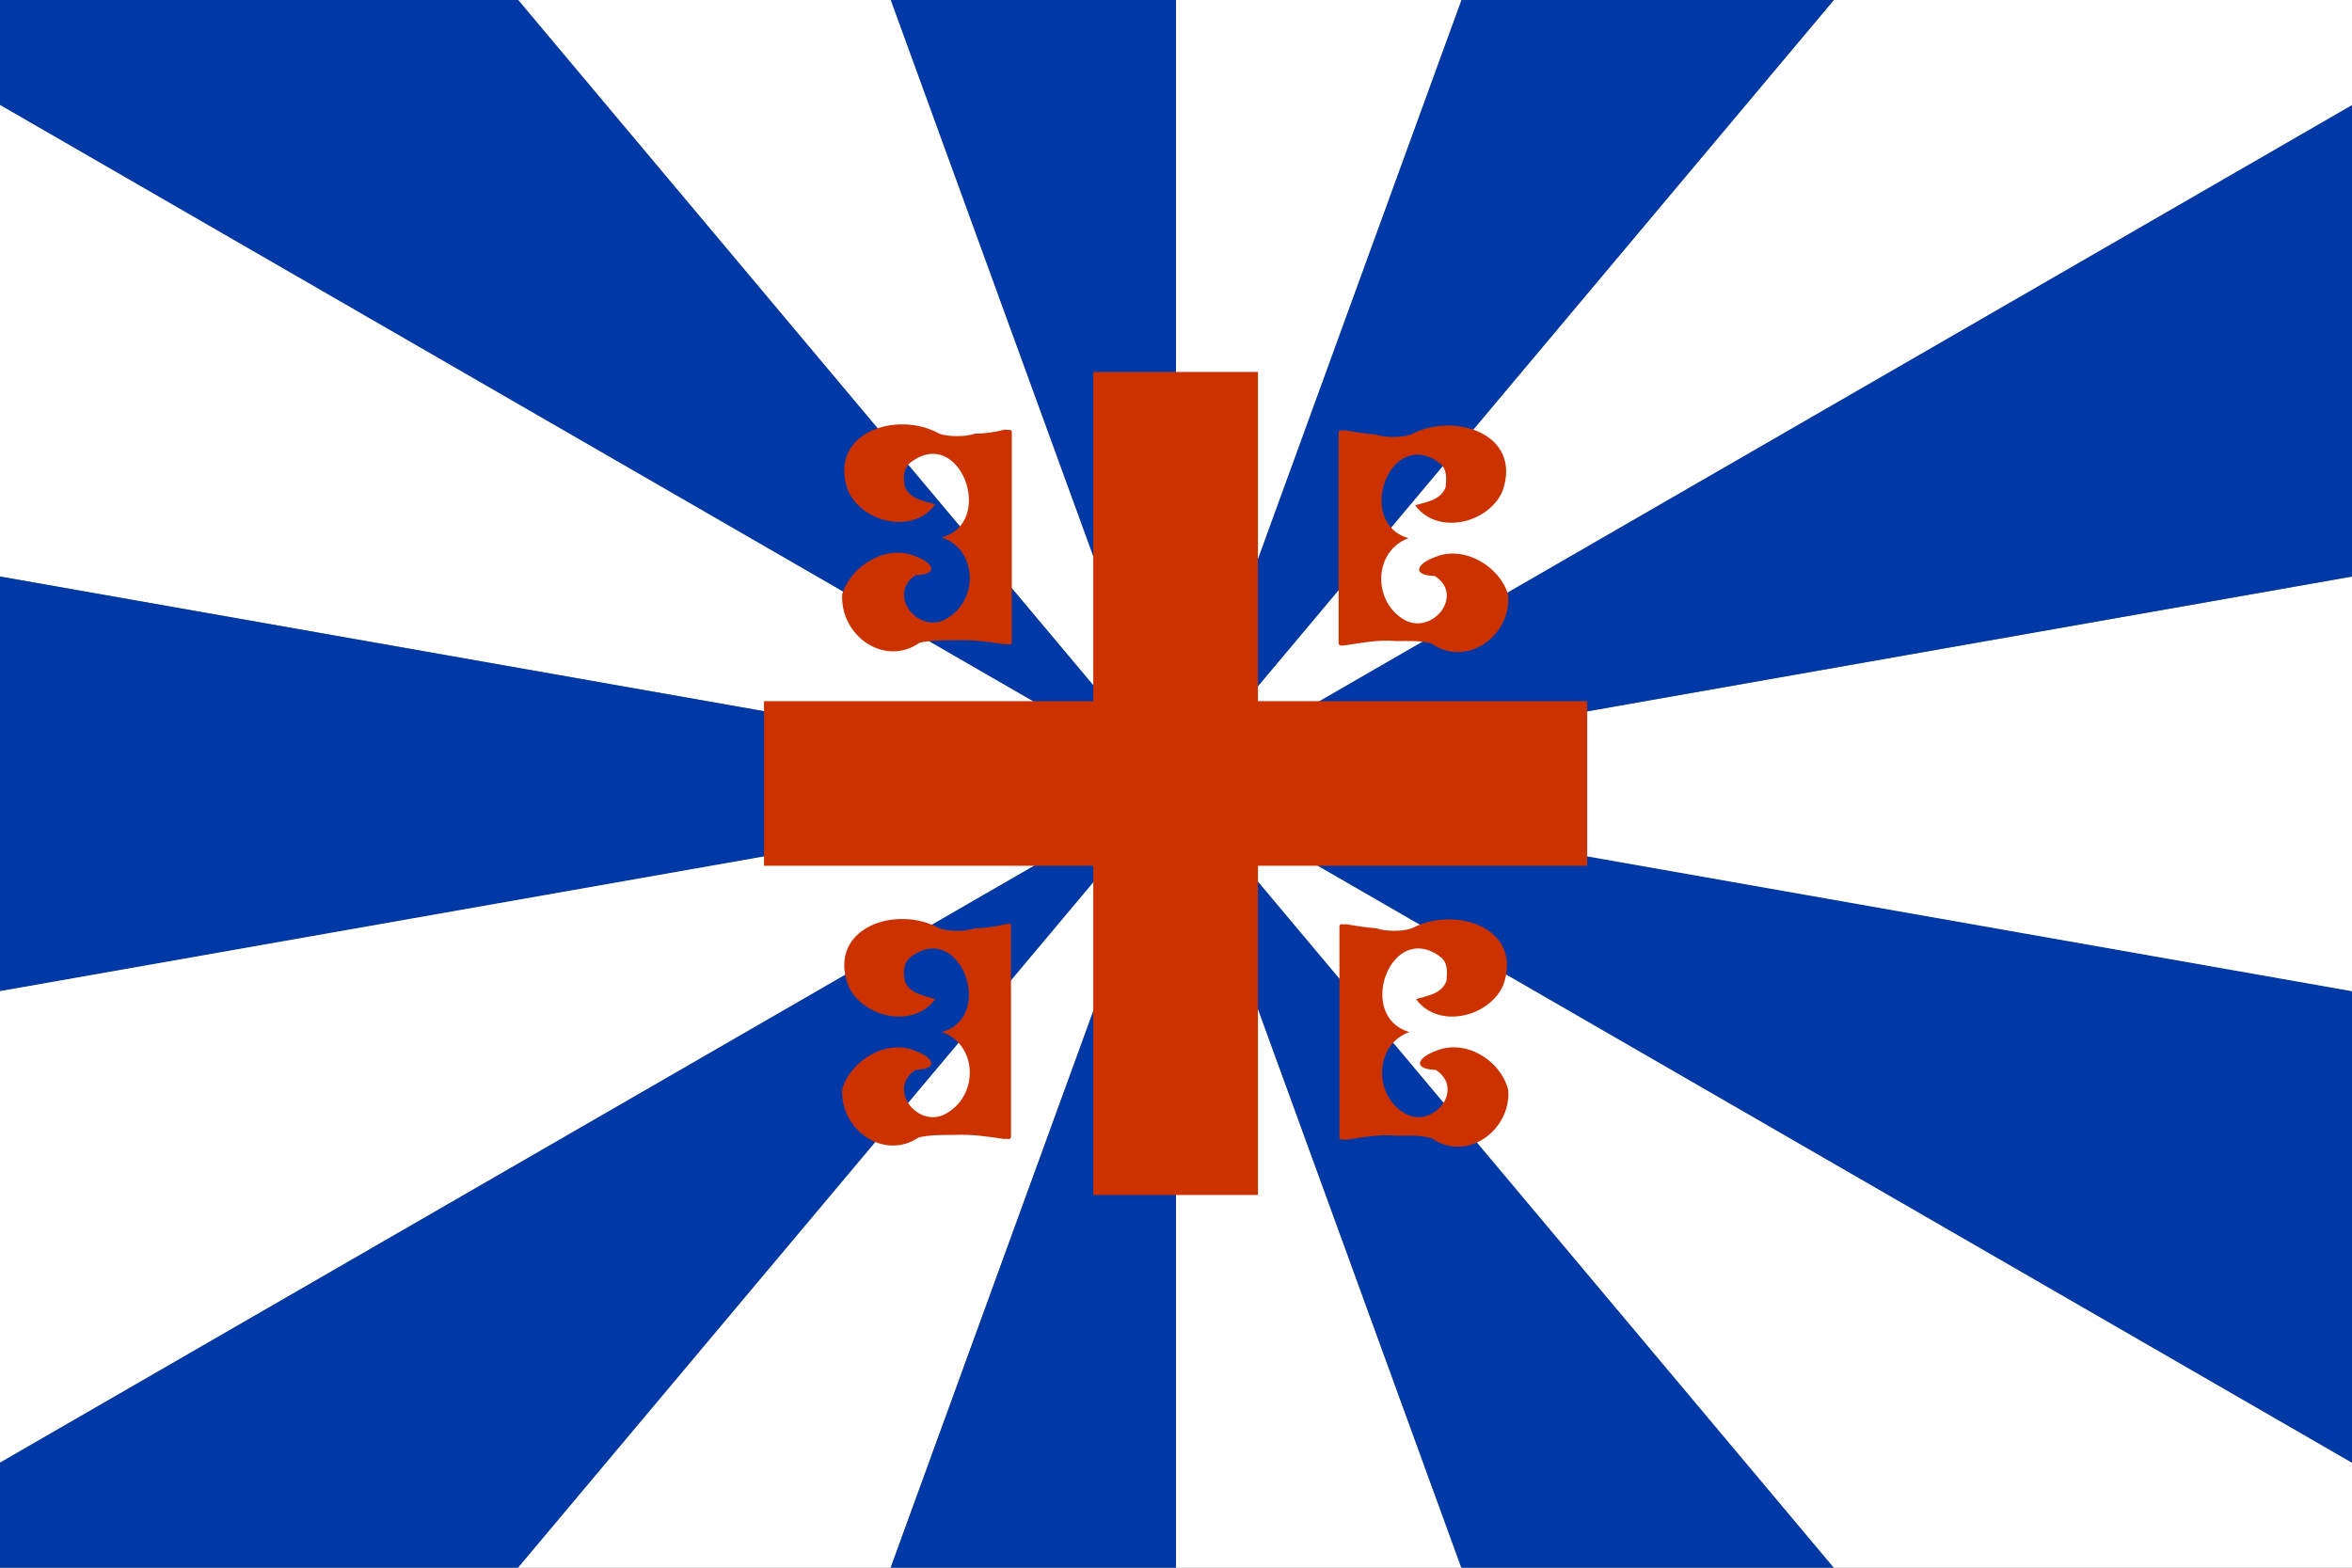 <?xml version="1.0" encoding="utf-8" ?>
<svg baseProfile="full" height="100px" version="1.1" width="150px" xmlns="http://www.w3.org/2000/svg" xmlns:ev="http://www.w3.org/2001/xml-events" xmlns:xlink="http://www.w3.org/1999/xlink"><rect width="100%" height="100%" fill="#808080" stroke="none"/><defs><clipPath id="mask0"><rect height="100" width="150" x="0" y="0" /></clipPath></defs><g clip-path="url(#mask0)"><path d="M0,0 L0.0,150.0 L51.303,140.954 z" fill="#ffffff" stroke="none" transform="translate(75.0, 50.0)" /><path d="M0,0 L51.303,140.954 L96.418,114.907 z" fill="#0039a6" stroke="none" transform="translate(75.0, 50.0)" /><path d="M0,0 L96.418,114.907 L129.904,75 z" fill="#ffffff" stroke="none" transform="translate(75.0, 50.0)" /><path d="M0,0 L129.904,75 L147.721,26.047 z" fill="#0039a6" stroke="none" transform="translate(75.0, 50.0)" /><path d="M0,0 L147.721,26.047 L147.721,-26.047 z" fill="#ffffff" stroke="none" transform="translate(75.0, 50.0)" /><path d="M0,0 L147.721,-26.047 L129.904,-75 z" fill="#0039a6" stroke="none" transform="translate(75.0, 50.0)" /><path d="M0,0 L129.904,-75 L96.418,-114.907 z" fill="#ffffff" stroke="none" transform="translate(75.0, 50.0)" /><path d="M0,0 L96.418,-114.907 L51.303,-140.954 z" fill="#0039a6" stroke="none" transform="translate(75.0, 50.0)" /><path d="M0,0 L51.303,-140.954 L1.8369701987210297e-14,-150.0 z" fill="#ffffff" stroke="none" transform="translate(75.0, 50.0)" /><path d="M0,0 L1.8369701987210297e-14,-150.0 L-51.303,-140.954 z" fill="#0039a6" stroke="none" transform="translate(75.0, 50.0)" /><path d="M0,0 L-51.303,-140.954 L-96.418,-114.907 z" fill="#ffffff" stroke="none" transform="translate(75.0, 50.0)" /><path d="M0,0 L-96.418,-114.907 L-129.904,-75 z" fill="#0039a6" stroke="none" transform="translate(75.0, 50.0)" /><path d="M0,0 L-129.904,-75 L-147.721,-26.047 z" fill="#ffffff" stroke="none" transform="translate(75.0, 50.0)" /><path d="M0,0 L-147.721,-26.047 L-147.721,26.047 z" fill="#0039a6" stroke="none" transform="translate(75.0, 50.0)" /><path d="M0,0 L-147.721,26.047 L-129.904,75 z" fill="#ffffff" stroke="none" transform="translate(75.0, 50.0)" /><path d="M0,0 L-129.904,75 L-96.418,114.907 z" fill="#0039a6" stroke="none" transform="translate(75.0, 50.0)" /><path d="M0,0 L-96.418,114.907 L-51.303,140.954 z" fill="#ffffff" stroke="none" transform="translate(75.0, 50.0)" /><path d="M0,0 L-51.303,140.954 L-3.6739403974420595e-14,150.0 z" fill="#0039a6" stroke="none" transform="translate(75.0, 50.0)" /></g><g transform="translate(48.726, 23.726) scale(0.525) rotate(0, 50.0, 50.0)"><path d="M 70.7,33.2 C 72.7,32.9 74.7,32.5 76.8,32.7 C 78.3,32.7 79.7,32.6 81.1,33.0 C 85.4,36.0 90.8,32.0 90.4,27.1 C 89.4,23.6 85,21.0 81.5,22.5 C 79.3,23.3 78.6,24.7 81.5,24.8 C 85.2,27.2 81,32.2 77.6,30.0 C 73.9,27.7 74.1,21.7 78.3,20.2 C 71.7,18.3 76.1,6.5 82.1,11.1 C 83,11.8 82.9,13.0 82.8,14.0 C 82.2,15.6 80.4,15.8 79.1,16.2 C 81.8,19.9 88,18.4 89.7,14.5 C 92.2,7.5 83.8,4.8 78.6,7.6 C 77.5,8.0 75.4,8.0 74.3,7.6 C 73,7.5 71.8,7.3 70.6,7.1 C 70.3,7.2 69.8,6.9 69.8,7.4 L 69.8,33.0 C 69.9,33.4 70.4,33.2 70.7,33.2" fill="#cc3200" stroke="none" stroke-width="3.0px" /><path d="M 18.9,32.9 C 20.2,32.6 21.7,32.6 23.2,32.6 C 25.3,32.5 27.3,32.8 29.3,33.1 C 29.6,33.0 30.1,33.3 30.1,32.8 L 30.1,7.3 C 30.1,6.9 29.6,7.1 29.3,7.0 C 28.1,7.3 26.8,7.5 25.6,7.5 C 24.5,7.9 22.4,7.9 21.3,7.5 L 21.3,7.5 C 16.1,4.6 7.7,7.4 10.2,14.4 C 11.9,18.3 18.1,19.8 20.8,16.1 C 19.6,15.7 17.7,15.5 17.1,13.9 C 16.9,12.9 16.9,11.7 17.8,11 C 23.8,6.4 28.2,18.3 21.6,20.1 C 25.9,21.6 26.1,27.6 22.3,29.9 C 18.9,32.1 14.8,27.1 18.4,24.7 C 21.3,24.6 20.6,23.2 18.4,22.4 C 14.9,20.9 10.6,23.5 9.5,27.0 C 9.2,32.0 14.6,35.9 18.9,32.9" fill="#cc3200" stroke="none" stroke-width="3.0px" /><path d="M 81.6,82.5 C 79.4,83.3 78.7,84.7 81.6,84.8 C 85.3,87.2 81.1,92.2 77.7,90.0 C 74,87.7 74.2,81.7 78.4,80.2 C 71.8,78.3 76.2,66.5 82.2,71.1 C 83.1,71.8 83,73 82.9,74 C 82.3,75.6 80.5,75.8 79.2,76.2 C 81.9,79.9 88.1,78.4 89.8,74.5 C 92.3,67.5 83.9,64.8 78.7,67.6 C 77.6,68 75.5,68 74.4,67.6 C 73.1,67.5 71.9,67.3 70.7,67.1 C 70.4,67.2 69.9,66.9 69.9,67.4 L 69.9,93.0 C 69.9,93.4 70.4,93.2 70.7,93.3 C 72.7,93.0 74.7,92.6 76.8,92.8 C 78.3,92.8 79.7,92.7 81.1,93.1 C 85.4,96.1 90.8,92.1 90.4,87.2 C 89.4,83.5 85.1,81.0 81.6,82.5" fill="#cc3200" stroke="none" stroke-width="3.0px" /><path d="M 29.3,67.1 C 28.1,67.4 26.8,67.6 25.6,67.6 C 24.5,68.0 22.4,68.0 21.3,67.6 L 21.3,67.6 C 16.1,64.7 7.7,67.5 10.2,74.5 C 11.9,78.4 18.1,79.9 20.8,76.2 C 19.6,75.8 17.7,75.6 17.1,74.0 C 16.9,73.0 16.9,71.8 17.8,71.1 C 23.8,66.5 28.2,78.4 21.6,80.2 C 25.9,81.7 26.1,87.7 22.3,90 C 18.9,92.2 14.8,87.2 18.4,84.8 C 21.3,84.7 20.6,83.3 18.4,82.5 C 14.9,81 10.6,83.6 9.5,87.1 C 9.2,92 14.5,95.9 18.8,93 C 20.1,92.7 21.6,92.7 23.1,92.7 C 25.2,92.6 27.2,92.9 29.2,93.2 C 29.5,93.1 30,93.4 30,92.9 L 30,67.3 C 30.1,66.9 29.6,67.1 29.3,67.1" fill="#cc3200" stroke="none" stroke-width="3.0px" /><path d="M 60.0,40.0 L 60.0,0.0 L 40.0,0.0 L 40.0,40.0 L 0.0,40.0 L 0.0,60.0 L 40.0,60.0 L 40.0,100.0 L 60.0,100.0 L 60.0,60.0 L 100.0,60.0 L 100.0,40.0 L 60.0,40.0" fill="#cc3200" stroke="none" stroke-width="3.0px" /></g></svg>
